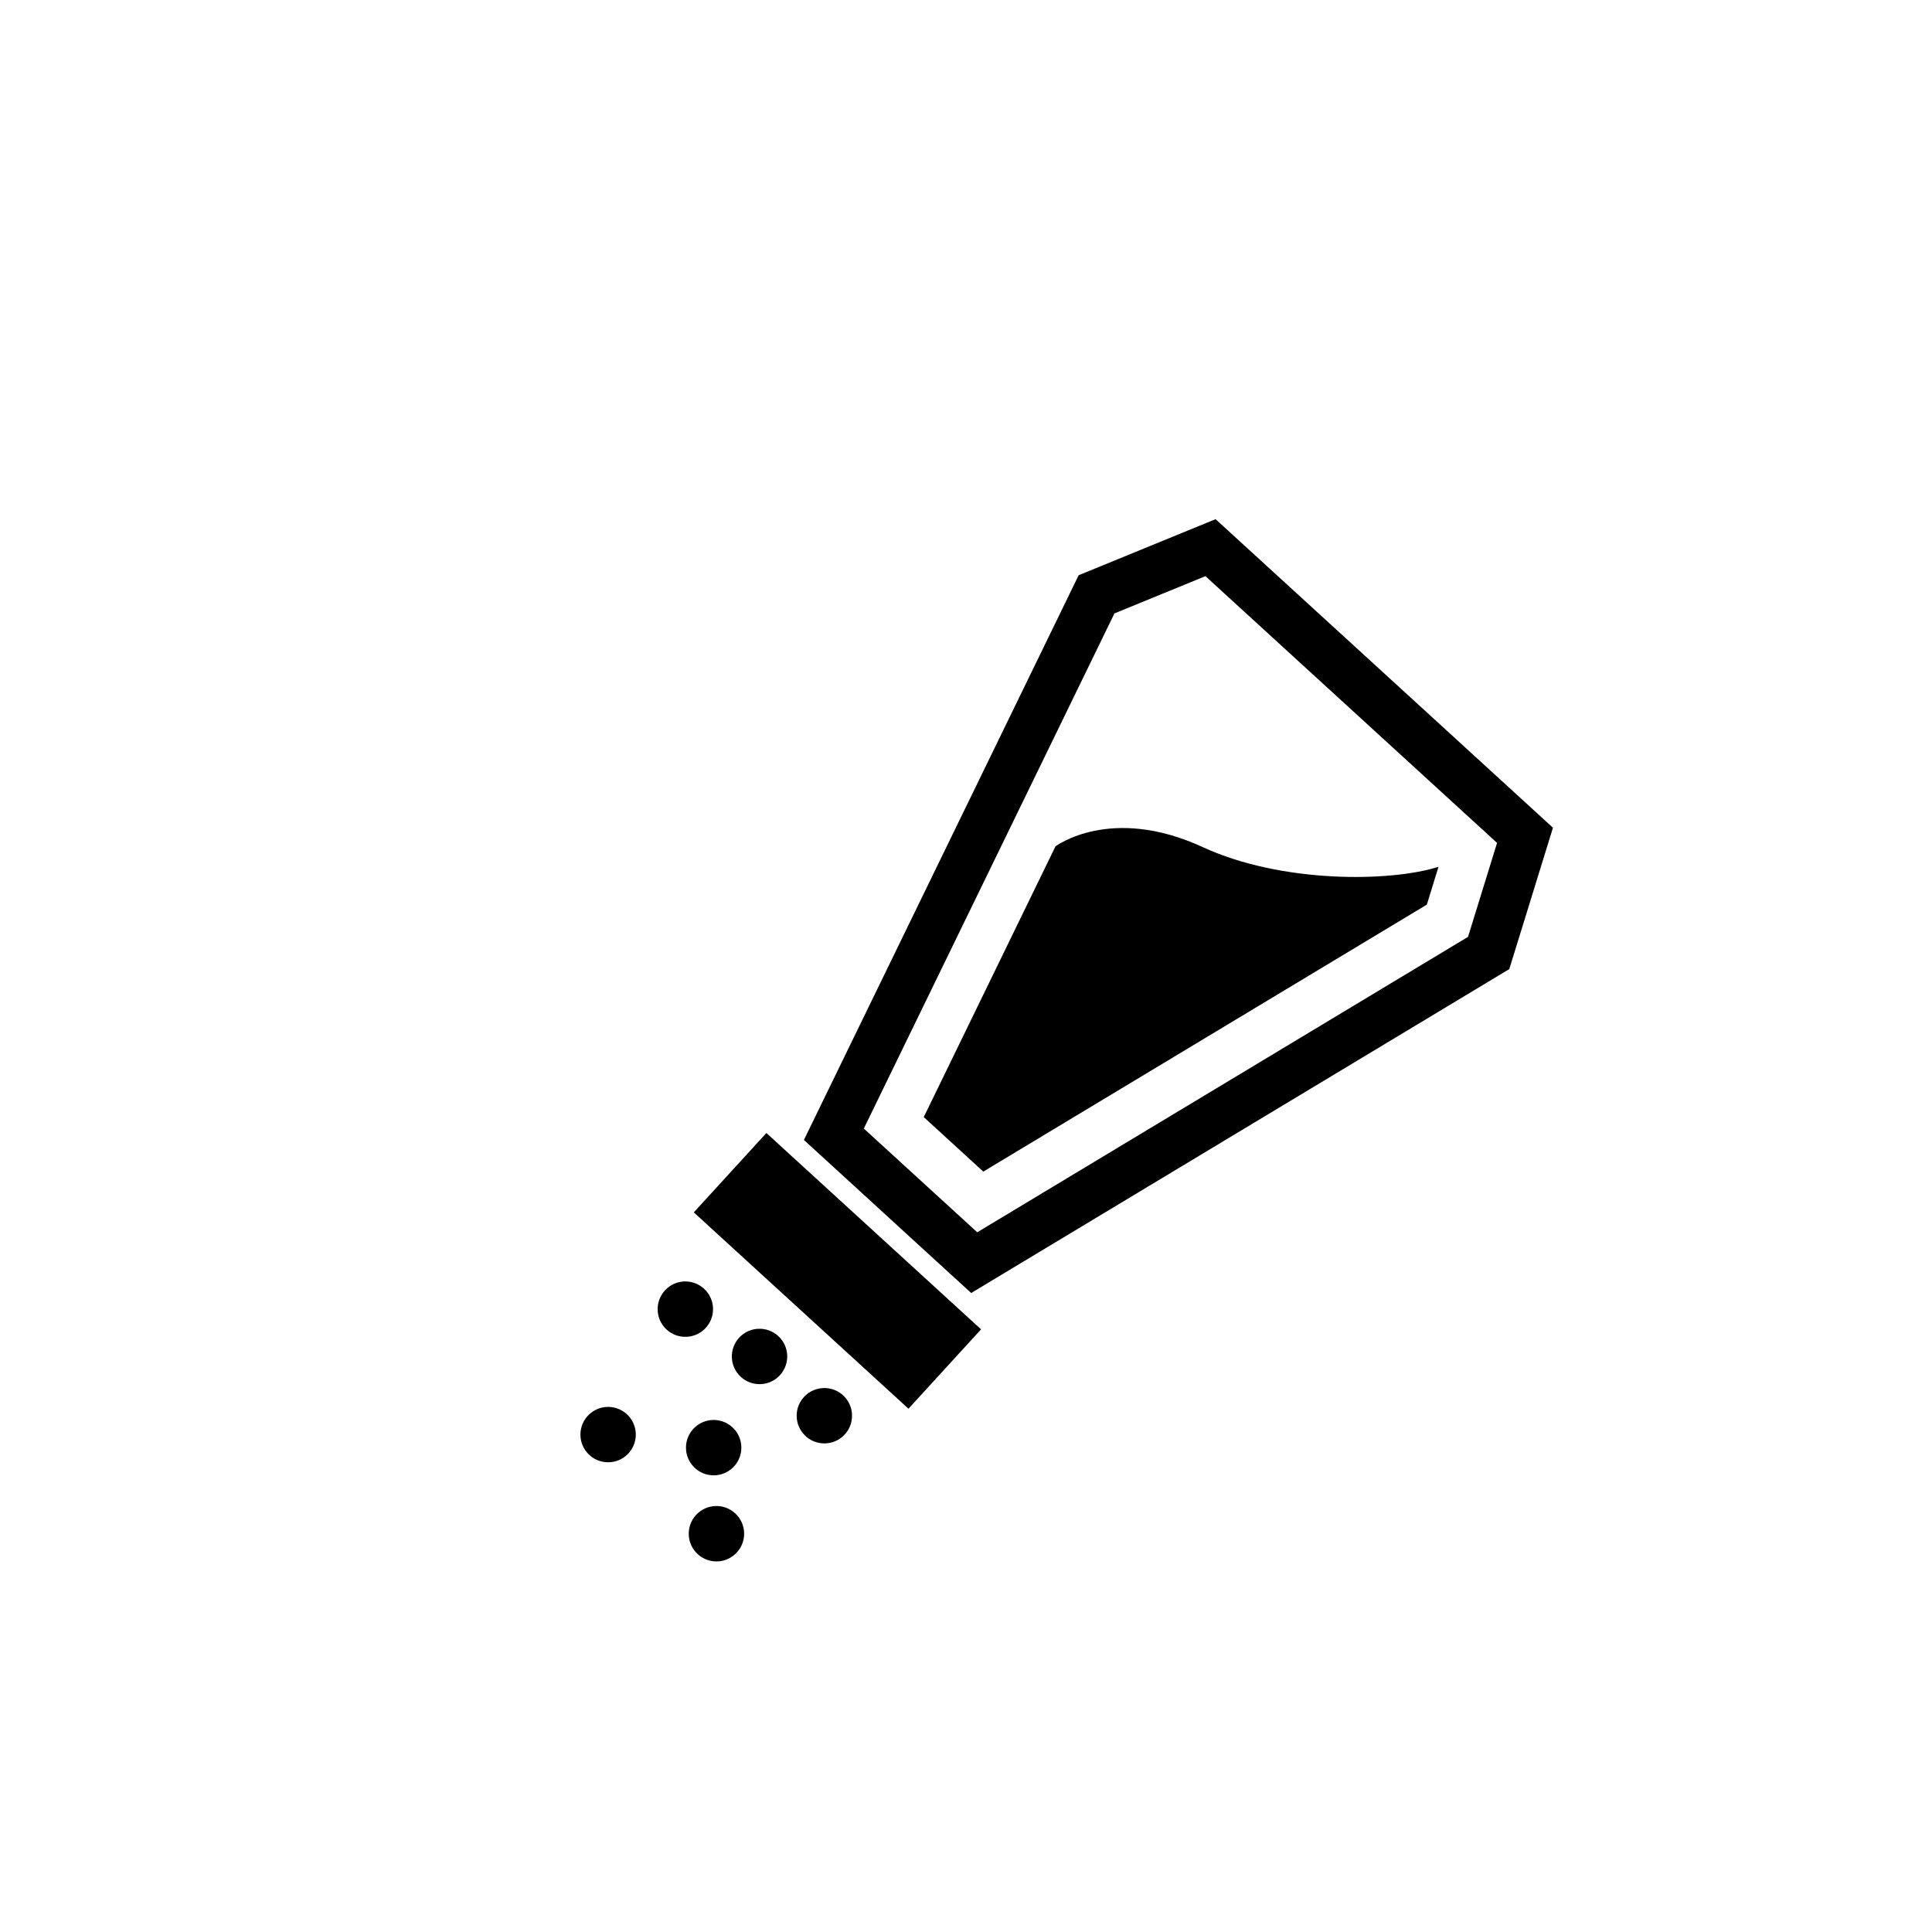<svg xmlns="http://www.w3.org/2000/svg" xmlns:xlink="http://www.w3.org/1999/xlink" version="1.1" x="0px" y="0px" viewBox="0 0 120 120" enable-background="new 0 0 128 128" xml:space="preserve"><g><path fill-rule="evenodd" clip-rule="evenodd" d="M49.933,70.805l4.598,4.207l1.191,1.092l4.6,4.207l33.422-20.118l2.713-8.781   l-9.881-9.038l-1.193-1.091l-9.881-9.036l-8.505,3.482L49.933,70.805z M74.872,35.786l18.113,16.568l-1.803,5.836L60.698,76.539   l-7.045-6.443L69.22,38.1L74.872,35.786z"/><path fill-rule="evenodd" clip-rule="evenodd" d="M74.706,52.616c-5.732-2.643-9.152-0.043-9.152-0.043l0.002-0.001l-8.18,16.813   l3.699,3.385l27.549-16.583l0.723-2.347C86.319,54.795,79.583,54.867,74.706,52.616z"/><rect x="42.991" y="75.61" transform="matrix(-0.738 -0.675 0.675 -0.738 37.117 172.317)" fill-rule="evenodd" clip-rule="evenodd" width="18.067" height="6.68"/></g><circle fill-rule="evenodd" clip-rule="evenodd" cx="51.202" cy="87.933" r="1.72"/><circle fill-rule="evenodd" clip-rule="evenodd" cx="44.327" cy="89.916" r="1.72"/><path fill-rule="evenodd" clip-rule="evenodd" d="M45.909,83.088c0.641-0.699,1.729-0.746,2.428-0.105  c0.701,0.641,0.75,1.727,0.109,2.43c-0.642,0.701-1.729,0.75-2.431,0.109C45.313,84.879,45.265,83.791,45.909,83.088z"/><path fill-rule="evenodd" clip-rule="evenodd" d="M41.3,80.15c0.641-0.699,1.729-0.748,2.428-0.105  c0.703,0.639,0.75,1.729,0.109,2.43c-0.642,0.701-1.729,0.748-2.431,0.109C40.706,81.941,40.657,80.854,41.3,80.15z"/><circle fill-rule="evenodd" clip-rule="evenodd" cx="37.771" cy="89.105" r="1.72"/><path fill-rule="evenodd" clip-rule="evenodd" d="M43.229,94.1c0.645-0.703,1.732-0.748,2.431-0.107  c0.702,0.641,0.751,1.729,0.108,2.43c-0.641,0.703-1.729,0.75-2.43,0.109S42.589,94.803,43.229,94.1z"/></svg>